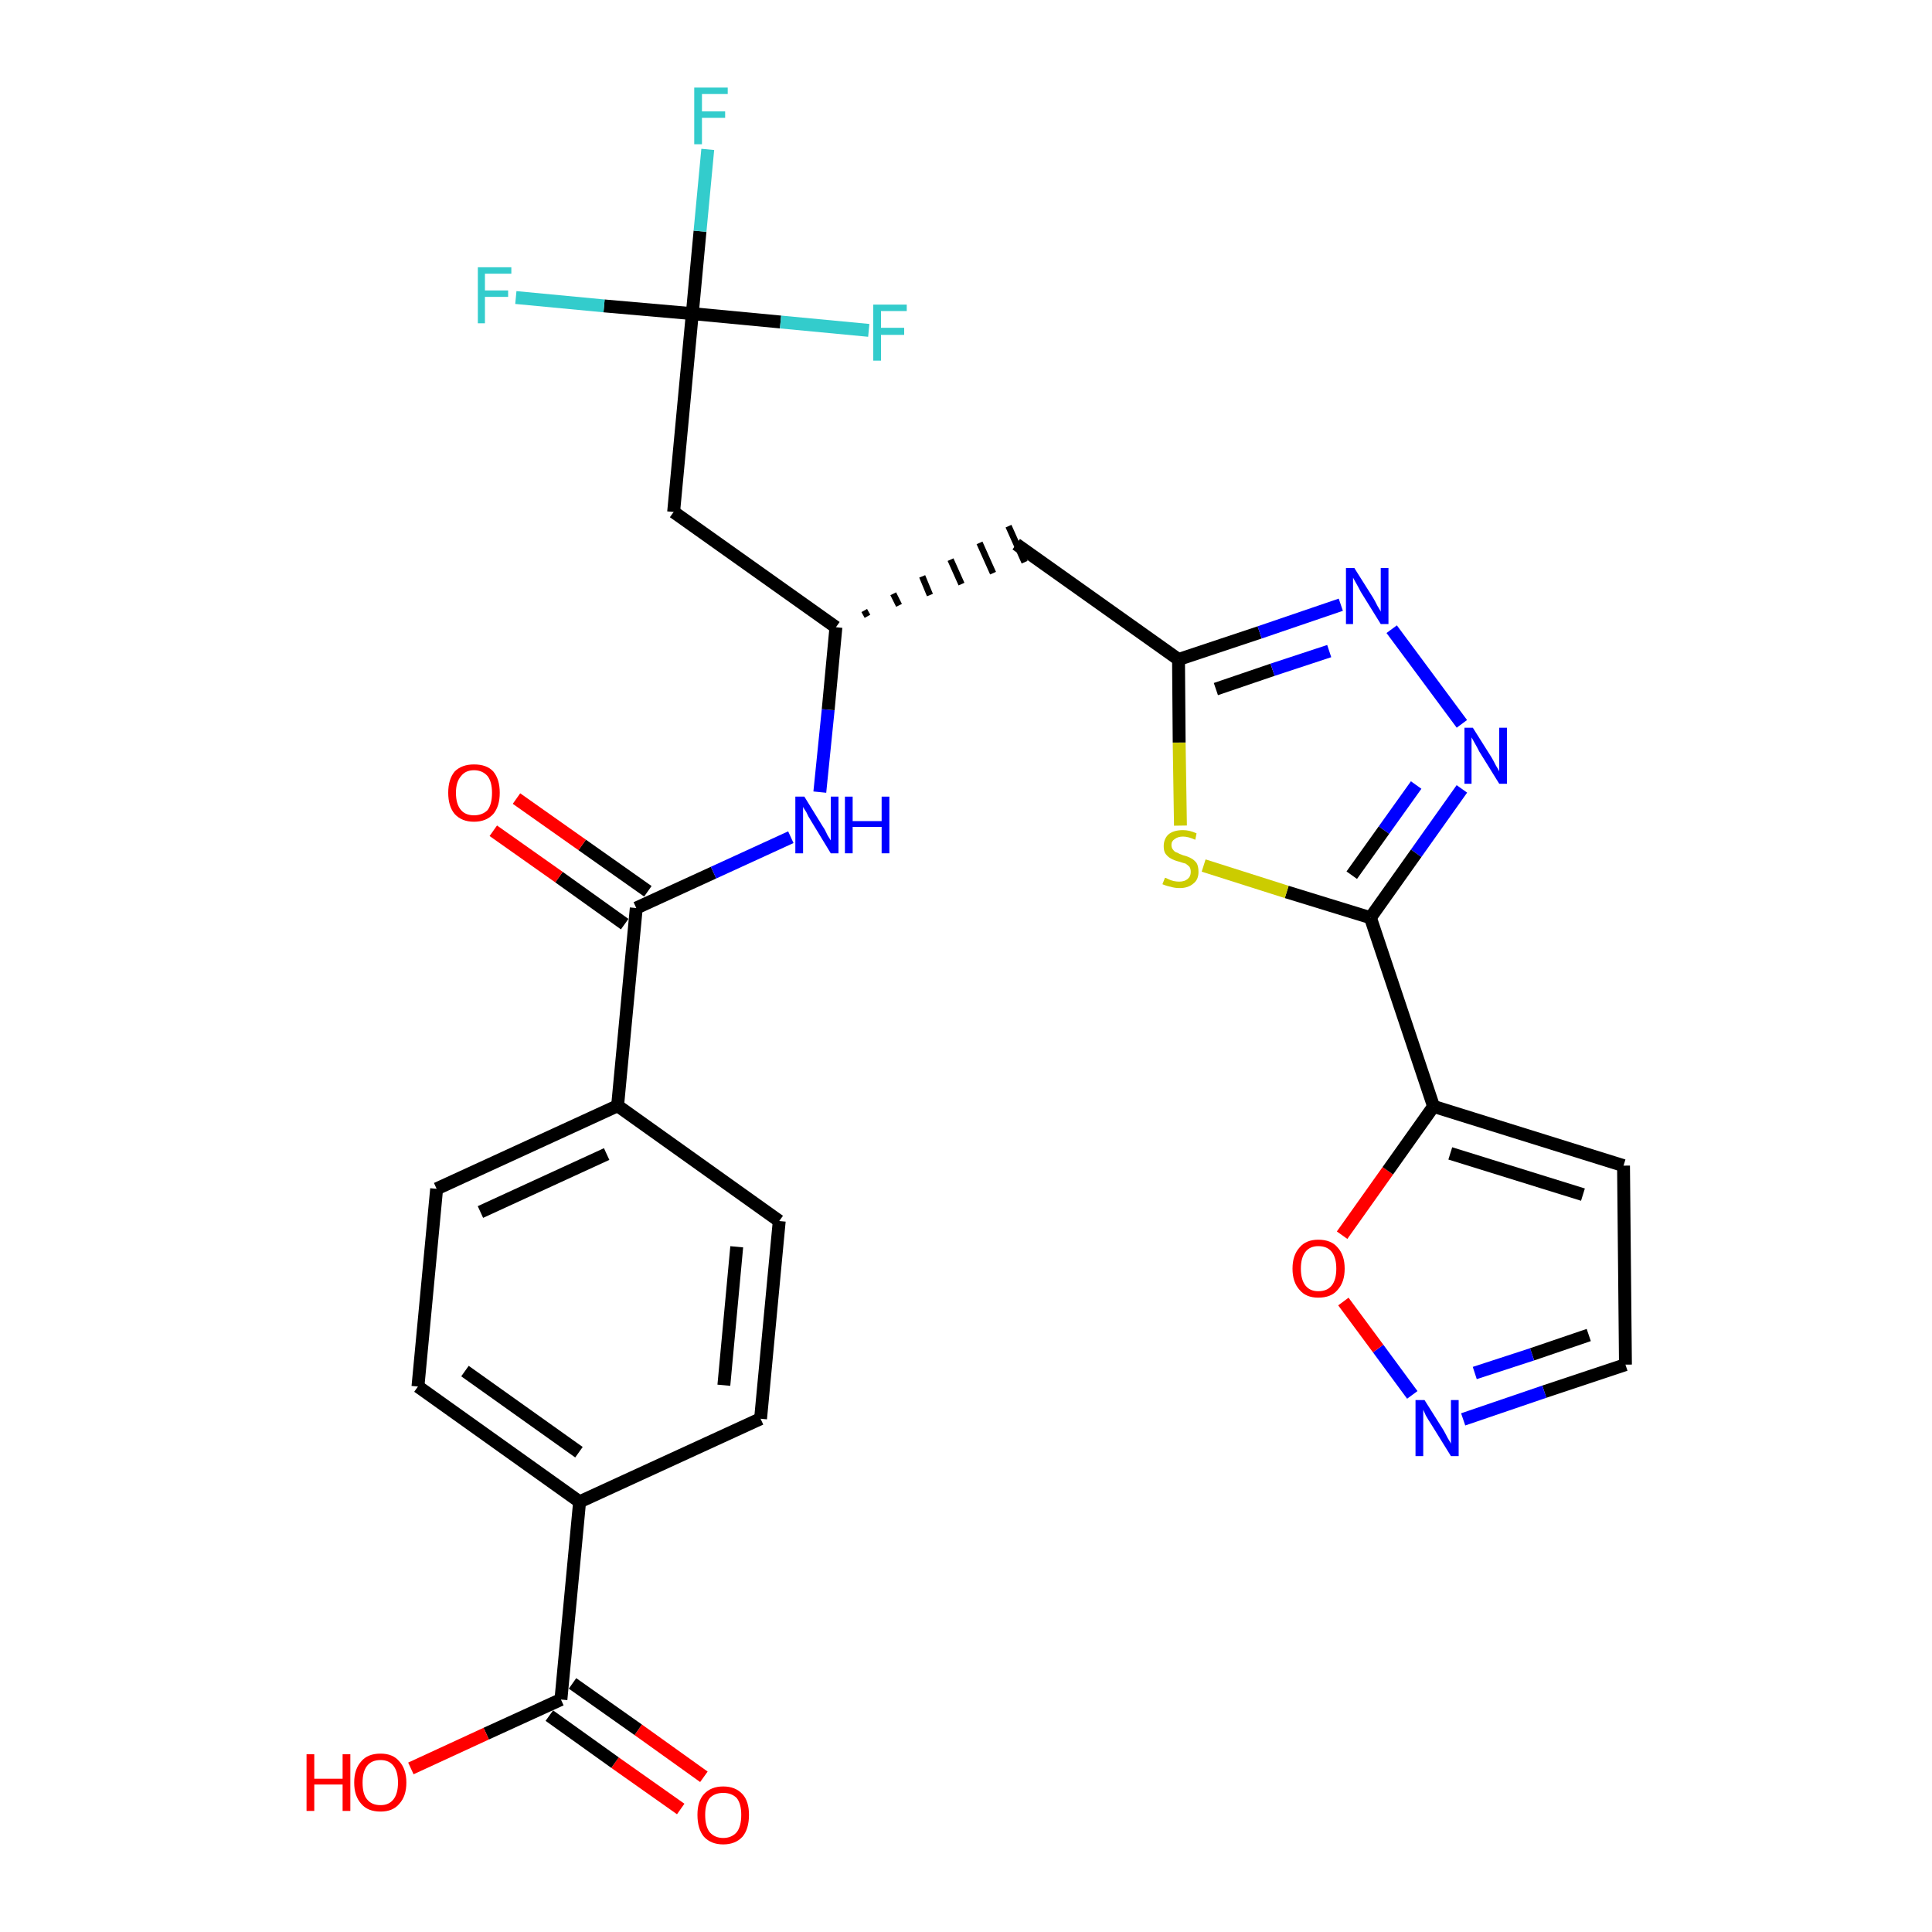<?xml version='1.0' encoding='iso-8859-1'?>
<svg version='1.1' baseProfile='full'
              xmlns='http://www.w3.org/2000/svg'
                      xmlns:rdkit='http://www.rdkit.org/xml'
                      xmlns:xlink='http://www.w3.org/1999/xlink'
                  xml:space='preserve'
width='300px' height='300px' viewBox='0 0 300 300'>
<!-- END OF HEADER -->
<path class='bond-0 atom-0 atom-1' d='M 109.3,275.9 L 99.1,268.6' style='fill:none;fill-rule:evenodd;stroke:#FF0000;stroke-width:2.0px;stroke-linecap:butt;stroke-linejoin:miter;stroke-opacity:1' />
<path class='bond-0 atom-0 atom-1' d='M 99.1,268.6 L 88.9,261.4' style='fill:none;fill-rule:evenodd;stroke:#000000;stroke-width:2.0px;stroke-linecap:butt;stroke-linejoin:miter;stroke-opacity:1' />
<path class='bond-0 atom-0 atom-1' d='M 105.7,280.9 L 95.5,273.7' style='fill:none;fill-rule:evenodd;stroke:#FF0000;stroke-width:2.0px;stroke-linecap:butt;stroke-linejoin:miter;stroke-opacity:1' />
<path class='bond-0 atom-0 atom-1' d='M 95.5,273.7 L 85.3,266.4' style='fill:none;fill-rule:evenodd;stroke:#000000;stroke-width:2.0px;stroke-linecap:butt;stroke-linejoin:miter;stroke-opacity:1' />
<path class='bond-1 atom-1 atom-2' d='M 87.1,263.9 L 75.5,269.2' style='fill:none;fill-rule:evenodd;stroke:#000000;stroke-width:2.0px;stroke-linecap:butt;stroke-linejoin:miter;stroke-opacity:1' />
<path class='bond-1 atom-1 atom-2' d='M 75.5,269.2 L 63.8,274.6' style='fill:none;fill-rule:evenodd;stroke:#FF0000;stroke-width:2.0px;stroke-linecap:butt;stroke-linejoin:miter;stroke-opacity:1' />
<path class='bond-2 atom-1 atom-3' d='M 87.1,263.9 L 90.0,233.2' style='fill:none;fill-rule:evenodd;stroke:#000000;stroke-width:2.0px;stroke-linecap:butt;stroke-linejoin:miter;stroke-opacity:1' />
<path class='bond-3 atom-3 atom-4' d='M 90.0,233.2 L 64.9,215.3' style='fill:none;fill-rule:evenodd;stroke:#000000;stroke-width:2.0px;stroke-linecap:butt;stroke-linejoin:miter;stroke-opacity:1' />
<path class='bond-3 atom-3 atom-4' d='M 89.9,225.5 L 72.2,212.9' style='fill:none;fill-rule:evenodd;stroke:#000000;stroke-width:2.0px;stroke-linecap:butt;stroke-linejoin:miter;stroke-opacity:1' />
<path class='bond-28 atom-28 atom-3' d='M 118.1,220.3 L 90.0,233.2' style='fill:none;fill-rule:evenodd;stroke:#000000;stroke-width:2.0px;stroke-linecap:butt;stroke-linejoin:miter;stroke-opacity:1' />
<path class='bond-4 atom-4 atom-5' d='M 64.9,215.3 L 67.8,184.6' style='fill:none;fill-rule:evenodd;stroke:#000000;stroke-width:2.0px;stroke-linecap:butt;stroke-linejoin:miter;stroke-opacity:1' />
<path class='bond-5 atom-5 atom-6' d='M 67.8,184.6 L 95.9,171.7' style='fill:none;fill-rule:evenodd;stroke:#000000;stroke-width:2.0px;stroke-linecap:butt;stroke-linejoin:miter;stroke-opacity:1' />
<path class='bond-5 atom-5 atom-6' d='M 74.6,188.2 L 94.2,179.2' style='fill:none;fill-rule:evenodd;stroke:#000000;stroke-width:2.0px;stroke-linecap:butt;stroke-linejoin:miter;stroke-opacity:1' />
<path class='bond-6 atom-6 atom-7' d='M 95.9,171.7 L 98.8,141.0' style='fill:none;fill-rule:evenodd;stroke:#000000;stroke-width:2.0px;stroke-linecap:butt;stroke-linejoin:miter;stroke-opacity:1' />
<path class='bond-26 atom-6 atom-27' d='M 95.9,171.7 L 121.0,189.6' style='fill:none;fill-rule:evenodd;stroke:#000000;stroke-width:2.0px;stroke-linecap:butt;stroke-linejoin:miter;stroke-opacity:1' />
<path class='bond-7 atom-7 atom-8' d='M 100.6,138.4 L 90.4,131.2' style='fill:none;fill-rule:evenodd;stroke:#000000;stroke-width:2.0px;stroke-linecap:butt;stroke-linejoin:miter;stroke-opacity:1' />
<path class='bond-7 atom-7 atom-8' d='M 90.4,131.2 L 80.2,124.0' style='fill:none;fill-rule:evenodd;stroke:#FF0000;stroke-width:2.0px;stroke-linecap:butt;stroke-linejoin:miter;stroke-opacity:1' />
<path class='bond-7 atom-7 atom-8' d='M 97.0,143.5 L 86.8,136.2' style='fill:none;fill-rule:evenodd;stroke:#000000;stroke-width:2.0px;stroke-linecap:butt;stroke-linejoin:miter;stroke-opacity:1' />
<path class='bond-7 atom-7 atom-8' d='M 86.8,136.2 L 76.6,129.0' style='fill:none;fill-rule:evenodd;stroke:#FF0000;stroke-width:2.0px;stroke-linecap:butt;stroke-linejoin:miter;stroke-opacity:1' />
<path class='bond-8 atom-7 atom-9' d='M 98.8,141.0 L 110.8,135.5' style='fill:none;fill-rule:evenodd;stroke:#000000;stroke-width:2.0px;stroke-linecap:butt;stroke-linejoin:miter;stroke-opacity:1' />
<path class='bond-8 atom-7 atom-9' d='M 110.8,135.5 L 122.8,130.0' style='fill:none;fill-rule:evenodd;stroke:#0000FF;stroke-width:2.0px;stroke-linecap:butt;stroke-linejoin:miter;stroke-opacity:1' />
<path class='bond-9 atom-9 atom-10' d='M 127.3,123.0 L 128.6,110.2' style='fill:none;fill-rule:evenodd;stroke:#0000FF;stroke-width:2.0px;stroke-linecap:butt;stroke-linejoin:miter;stroke-opacity:1' />
<path class='bond-9 atom-9 atom-10' d='M 128.6,110.2 L 129.8,97.4' style='fill:none;fill-rule:evenodd;stroke:#000000;stroke-width:2.0px;stroke-linecap:butt;stroke-linejoin:miter;stroke-opacity:1' />
<path class='bond-10 atom-10 atom-11' d='M 134.7,95.7 L 134.2,94.8' style='fill:none;fill-rule:evenodd;stroke:#000000;stroke-width:1.0px;stroke-linecap:butt;stroke-linejoin:miter;stroke-opacity:1' />
<path class='bond-10 atom-10 atom-11' d='M 139.6,94.0 L 138.7,92.2' style='fill:none;fill-rule:evenodd;stroke:#000000;stroke-width:1.0px;stroke-linecap:butt;stroke-linejoin:miter;stroke-opacity:1' />
<path class='bond-10 atom-10 atom-11' d='M 144.4,92.4 L 143.2,89.5' style='fill:none;fill-rule:evenodd;stroke:#000000;stroke-width:1.0px;stroke-linecap:butt;stroke-linejoin:miter;stroke-opacity:1' />
<path class='bond-10 atom-10 atom-11' d='M 149.3,90.7 L 147.6,86.9' style='fill:none;fill-rule:evenodd;stroke:#000000;stroke-width:1.0px;stroke-linecap:butt;stroke-linejoin:miter;stroke-opacity:1' />
<path class='bond-10 atom-10 atom-11' d='M 154.2,89.0 L 152.1,84.3' style='fill:none;fill-rule:evenodd;stroke:#000000;stroke-width:1.0px;stroke-linecap:butt;stroke-linejoin:miter;stroke-opacity:1' />
<path class='bond-10 atom-10 atom-11' d='M 159.1,87.3 L 156.6,81.7' style='fill:none;fill-rule:evenodd;stroke:#000000;stroke-width:1.0px;stroke-linecap:butt;stroke-linejoin:miter;stroke-opacity:1' />
<path class='bond-21 atom-10 atom-22' d='M 129.8,97.4 L 104.6,79.5' style='fill:none;fill-rule:evenodd;stroke:#000000;stroke-width:2.0px;stroke-linecap:butt;stroke-linejoin:miter;stroke-opacity:1' />
<path class='bond-11 atom-11 atom-12' d='M 157.8,84.5 L 183.0,102.4' style='fill:none;fill-rule:evenodd;stroke:#000000;stroke-width:2.0px;stroke-linecap:butt;stroke-linejoin:miter;stroke-opacity:1' />
<path class='bond-12 atom-12 atom-13' d='M 183.0,102.4 L 195.6,98.2' style='fill:none;fill-rule:evenodd;stroke:#000000;stroke-width:2.0px;stroke-linecap:butt;stroke-linejoin:miter;stroke-opacity:1' />
<path class='bond-12 atom-12 atom-13' d='M 195.6,98.2 L 208.2,93.9' style='fill:none;fill-rule:evenodd;stroke:#0000FF;stroke-width:2.0px;stroke-linecap:butt;stroke-linejoin:miter;stroke-opacity:1' />
<path class='bond-12 atom-12 atom-13' d='M 188.8,107.0 L 197.6,104.0' style='fill:none;fill-rule:evenodd;stroke:#000000;stroke-width:2.0px;stroke-linecap:butt;stroke-linejoin:miter;stroke-opacity:1' />
<path class='bond-12 atom-12 atom-13' d='M 197.6,104.0 L 206.4,101.1' style='fill:none;fill-rule:evenodd;stroke:#0000FF;stroke-width:2.0px;stroke-linecap:butt;stroke-linejoin:miter;stroke-opacity:1' />
<path class='bond-29 atom-21 atom-12' d='M 183.3,128.2 L 183.1,115.3' style='fill:none;fill-rule:evenodd;stroke:#CCCC00;stroke-width:2.0px;stroke-linecap:butt;stroke-linejoin:miter;stroke-opacity:1' />
<path class='bond-29 atom-21 atom-12' d='M 183.1,115.3 L 183.0,102.4' style='fill:none;fill-rule:evenodd;stroke:#000000;stroke-width:2.0px;stroke-linecap:butt;stroke-linejoin:miter;stroke-opacity:1' />
<path class='bond-13 atom-13 atom-14' d='M 216.1,97.7 L 227.0,112.4' style='fill:none;fill-rule:evenodd;stroke:#0000FF;stroke-width:2.0px;stroke-linecap:butt;stroke-linejoin:miter;stroke-opacity:1' />
<path class='bond-14 atom-14 atom-15' d='M 227.0,122.5 L 219.9,132.5' style='fill:none;fill-rule:evenodd;stroke:#0000FF;stroke-width:2.0px;stroke-linecap:butt;stroke-linejoin:miter;stroke-opacity:1' />
<path class='bond-14 atom-14 atom-15' d='M 219.9,132.5 L 212.8,142.5' style='fill:none;fill-rule:evenodd;stroke:#000000;stroke-width:2.0px;stroke-linecap:butt;stroke-linejoin:miter;stroke-opacity:1' />
<path class='bond-14 atom-14 atom-15' d='M 219.9,121.9 L 214.9,128.9' style='fill:none;fill-rule:evenodd;stroke:#0000FF;stroke-width:2.0px;stroke-linecap:butt;stroke-linejoin:miter;stroke-opacity:1' />
<path class='bond-14 atom-14 atom-15' d='M 214.9,128.9 L 209.9,135.9' style='fill:none;fill-rule:evenodd;stroke:#000000;stroke-width:2.0px;stroke-linecap:butt;stroke-linejoin:miter;stroke-opacity:1' />
<path class='bond-15 atom-15 atom-16' d='M 212.8,142.5 L 222.6,171.8' style='fill:none;fill-rule:evenodd;stroke:#000000;stroke-width:2.0px;stroke-linecap:butt;stroke-linejoin:miter;stroke-opacity:1' />
<path class='bond-20 atom-15 atom-21' d='M 212.8,142.5 L 199.8,138.5' style='fill:none;fill-rule:evenodd;stroke:#000000;stroke-width:2.0px;stroke-linecap:butt;stroke-linejoin:miter;stroke-opacity:1' />
<path class='bond-20 atom-15 atom-21' d='M 199.8,138.5 L 186.9,134.4' style='fill:none;fill-rule:evenodd;stroke:#CCCC00;stroke-width:2.0px;stroke-linecap:butt;stroke-linejoin:miter;stroke-opacity:1' />
<path class='bond-16 atom-16 atom-17' d='M 222.6,171.8 L 252.1,181.0' style='fill:none;fill-rule:evenodd;stroke:#000000;stroke-width:2.0px;stroke-linecap:butt;stroke-linejoin:miter;stroke-opacity:1' />
<path class='bond-16 atom-16 atom-17' d='M 225.2,179.1 L 245.8,185.5' style='fill:none;fill-rule:evenodd;stroke:#000000;stroke-width:2.0px;stroke-linecap:butt;stroke-linejoin:miter;stroke-opacity:1' />
<path class='bond-30 atom-20 atom-16' d='M 208.4,191.8 L 215.5,181.8' style='fill:none;fill-rule:evenodd;stroke:#FF0000;stroke-width:2.0px;stroke-linecap:butt;stroke-linejoin:miter;stroke-opacity:1' />
<path class='bond-30 atom-20 atom-16' d='M 215.5,181.8 L 222.6,171.8' style='fill:none;fill-rule:evenodd;stroke:#000000;stroke-width:2.0px;stroke-linecap:butt;stroke-linejoin:miter;stroke-opacity:1' />
<path class='bond-17 atom-17 atom-18' d='M 252.1,181.0 L 252.4,211.9' style='fill:none;fill-rule:evenodd;stroke:#000000;stroke-width:2.0px;stroke-linecap:butt;stroke-linejoin:miter;stroke-opacity:1' />
<path class='bond-18 atom-18 atom-19' d='M 252.4,211.9 L 239.8,216.1' style='fill:none;fill-rule:evenodd;stroke:#000000;stroke-width:2.0px;stroke-linecap:butt;stroke-linejoin:miter;stroke-opacity:1' />
<path class='bond-18 atom-18 atom-19' d='M 239.8,216.1 L 227.2,220.4' style='fill:none;fill-rule:evenodd;stroke:#0000FF;stroke-width:2.0px;stroke-linecap:butt;stroke-linejoin:miter;stroke-opacity:1' />
<path class='bond-18 atom-18 atom-19' d='M 246.7,207.3 L 237.9,210.3' style='fill:none;fill-rule:evenodd;stroke:#000000;stroke-width:2.0px;stroke-linecap:butt;stroke-linejoin:miter;stroke-opacity:1' />
<path class='bond-18 atom-18 atom-19' d='M 237.9,210.3 L 229.0,213.2' style='fill:none;fill-rule:evenodd;stroke:#0000FF;stroke-width:2.0px;stroke-linecap:butt;stroke-linejoin:miter;stroke-opacity:1' />
<path class='bond-19 atom-19 atom-20' d='M 219.3,216.6 L 214.0,209.4' style='fill:none;fill-rule:evenodd;stroke:#0000FF;stroke-width:2.0px;stroke-linecap:butt;stroke-linejoin:miter;stroke-opacity:1' />
<path class='bond-19 atom-19 atom-20' d='M 214.0,209.4 L 208.6,202.1' style='fill:none;fill-rule:evenodd;stroke:#FF0000;stroke-width:2.0px;stroke-linecap:butt;stroke-linejoin:miter;stroke-opacity:1' />
<path class='bond-22 atom-22 atom-23' d='M 104.6,79.5 L 107.5,48.7' style='fill:none;fill-rule:evenodd;stroke:#000000;stroke-width:2.0px;stroke-linecap:butt;stroke-linejoin:miter;stroke-opacity:1' />
<path class='bond-23 atom-23 atom-24' d='M 107.5,48.7 L 108.7,35.9' style='fill:none;fill-rule:evenodd;stroke:#000000;stroke-width:2.0px;stroke-linecap:butt;stroke-linejoin:miter;stroke-opacity:1' />
<path class='bond-23 atom-23 atom-24' d='M 108.7,35.9 L 109.9,23.2' style='fill:none;fill-rule:evenodd;stroke:#33CCCC;stroke-width:2.0px;stroke-linecap:butt;stroke-linejoin:miter;stroke-opacity:1' />
<path class='bond-24 atom-23 atom-25' d='M 107.5,48.7 L 93.8,47.5' style='fill:none;fill-rule:evenodd;stroke:#000000;stroke-width:2.0px;stroke-linecap:butt;stroke-linejoin:miter;stroke-opacity:1' />
<path class='bond-24 atom-23 atom-25' d='M 93.8,47.5 L 80.1,46.2' style='fill:none;fill-rule:evenodd;stroke:#33CCCC;stroke-width:2.0px;stroke-linecap:butt;stroke-linejoin:miter;stroke-opacity:1' />
<path class='bond-25 atom-23 atom-26' d='M 107.5,48.7 L 121.2,50.0' style='fill:none;fill-rule:evenodd;stroke:#000000;stroke-width:2.0px;stroke-linecap:butt;stroke-linejoin:miter;stroke-opacity:1' />
<path class='bond-25 atom-23 atom-26' d='M 121.2,50.0 L 134.9,51.3' style='fill:none;fill-rule:evenodd;stroke:#33CCCC;stroke-width:2.0px;stroke-linecap:butt;stroke-linejoin:miter;stroke-opacity:1' />
<path class='bond-27 atom-27 atom-28' d='M 121.0,189.6 L 118.1,220.3' style='fill:none;fill-rule:evenodd;stroke:#000000;stroke-width:2.0px;stroke-linecap:butt;stroke-linejoin:miter;stroke-opacity:1' />
<path class='bond-27 atom-27 atom-28' d='M 114.4,193.6 L 112.4,215.1' style='fill:none;fill-rule:evenodd;stroke:#000000;stroke-width:2.0px;stroke-linecap:butt;stroke-linejoin:miter;stroke-opacity:1' />
<path  class='atom-0' d='M 108.3 281.8
Q 108.3 279.7, 109.3 278.6
Q 110.4 277.4, 112.3 277.4
Q 114.2 277.4, 115.3 278.6
Q 116.3 279.7, 116.3 281.8
Q 116.3 284.0, 115.3 285.2
Q 114.2 286.4, 112.3 286.4
Q 110.4 286.4, 109.3 285.2
Q 108.3 284.0, 108.3 281.8
M 112.3 285.4
Q 113.6 285.4, 114.4 284.5
Q 115.1 283.6, 115.1 281.8
Q 115.1 280.1, 114.4 279.2
Q 113.6 278.4, 112.3 278.4
Q 111.0 278.4, 110.2 279.2
Q 109.5 280.1, 109.5 281.8
Q 109.5 283.6, 110.2 284.5
Q 111.0 285.4, 112.3 285.4
' fill='#FF0000'/>
<path  class='atom-2' d='M 47.6 272.4
L 48.8 272.4
L 48.8 276.2
L 53.2 276.2
L 53.2 272.4
L 54.4 272.4
L 54.4 281.2
L 53.2 281.2
L 53.2 277.1
L 48.8 277.1
L 48.8 281.2
L 47.6 281.2
L 47.6 272.4
' fill='#FF0000'/>
<path  class='atom-2' d='M 55.0 276.8
Q 55.0 274.7, 56.1 273.5
Q 57.1 272.3, 59.1 272.3
Q 61.0 272.3, 62.0 273.5
Q 63.1 274.7, 63.1 276.8
Q 63.1 278.9, 62.0 280.1
Q 61.0 281.3, 59.1 281.3
Q 57.1 281.3, 56.1 280.1
Q 55.0 278.9, 55.0 276.8
M 59.1 280.3
Q 60.4 280.3, 61.1 279.4
Q 61.8 278.5, 61.8 276.8
Q 61.8 275.1, 61.1 274.2
Q 60.4 273.3, 59.1 273.3
Q 57.7 273.3, 57.0 274.2
Q 56.3 275.1, 56.3 276.8
Q 56.3 278.6, 57.0 279.4
Q 57.7 280.3, 59.1 280.3
' fill='#FF0000'/>
<path  class='atom-8' d='M 69.6 123.1
Q 69.6 121.0, 70.6 119.8
Q 71.7 118.7, 73.6 118.7
Q 75.6 118.7, 76.6 119.8
Q 77.6 121.0, 77.6 123.1
Q 77.6 125.2, 76.6 126.4
Q 75.5 127.6, 73.6 127.6
Q 71.7 127.6, 70.6 126.4
Q 69.6 125.2, 69.6 123.1
M 73.6 126.6
Q 74.9 126.6, 75.7 125.8
Q 76.4 124.9, 76.4 123.1
Q 76.4 121.4, 75.7 120.5
Q 74.9 119.6, 73.6 119.6
Q 72.3 119.6, 71.6 120.5
Q 70.8 121.4, 70.8 123.1
Q 70.8 124.9, 71.6 125.8
Q 72.3 126.6, 73.6 126.6
' fill='#FF0000'/>
<path  class='atom-9' d='M 124.9 123.7
L 127.8 128.4
Q 128.1 128.8, 128.5 129.7
Q 129.0 130.5, 129.0 130.5
L 129.0 123.7
L 130.2 123.7
L 130.2 132.5
L 129.0 132.5
L 125.9 127.4
Q 125.5 126.8, 125.2 126.1
Q 124.8 125.5, 124.7 125.3
L 124.7 132.5
L 123.5 132.5
L 123.5 123.7
L 124.9 123.7
' fill='#0000FF'/>
<path  class='atom-9' d='M 131.2 123.7
L 132.4 123.7
L 132.4 127.5
L 136.9 127.5
L 136.9 123.7
L 138.1 123.7
L 138.1 132.5
L 136.9 132.5
L 136.9 128.4
L 132.4 128.4
L 132.4 132.5
L 131.2 132.5
L 131.2 123.7
' fill='#0000FF'/>
<path  class='atom-13' d='M 210.3 88.2
L 213.2 92.8
Q 213.5 93.3, 213.9 94.1
Q 214.4 94.9, 214.4 95.0
L 214.4 88.2
L 215.6 88.2
L 215.6 96.9
L 214.4 96.9
L 211.3 91.9
Q 211.0 91.3, 210.6 90.6
Q 210.2 89.9, 210.1 89.7
L 210.1 96.9
L 209.0 96.9
L 209.0 88.2
L 210.3 88.2
' fill='#0000FF'/>
<path  class='atom-14' d='M 228.7 113.0
L 231.6 117.6
Q 231.9 118.1, 232.3 118.9
Q 232.8 119.7, 232.8 119.8
L 232.8 113.0
L 234.0 113.0
L 234.0 121.7
L 232.8 121.7
L 229.7 116.7
Q 229.4 116.1, 229.0 115.4
Q 228.6 114.7, 228.5 114.5
L 228.5 121.7
L 227.4 121.7
L 227.4 113.0
L 228.7 113.0
' fill='#0000FF'/>
<path  class='atom-19' d='M 221.2 217.4
L 224.1 222.0
Q 224.4 222.5, 224.8 223.3
Q 225.3 224.1, 225.3 224.2
L 225.3 217.4
L 226.5 217.4
L 226.5 226.1
L 225.3 226.1
L 222.2 221.1
Q 221.8 220.5, 221.4 219.8
Q 221.1 219.1, 221.0 218.9
L 221.0 226.1
L 219.8 226.1
L 219.8 217.4
L 221.2 217.4
' fill='#0000FF'/>
<path  class='atom-20' d='M 200.7 197.0
Q 200.7 194.9, 201.8 193.7
Q 202.8 192.5, 204.7 192.5
Q 206.7 192.5, 207.7 193.7
Q 208.8 194.9, 208.8 197.0
Q 208.8 199.1, 207.7 200.3
Q 206.7 201.5, 204.7 201.5
Q 202.8 201.5, 201.8 200.3
Q 200.7 199.1, 200.7 197.0
M 204.7 200.5
Q 206.1 200.5, 206.8 199.6
Q 207.5 198.7, 207.5 197.0
Q 207.5 195.3, 206.8 194.4
Q 206.1 193.5, 204.7 193.5
Q 203.4 193.5, 202.7 194.4
Q 202.0 195.3, 202.0 197.0
Q 202.0 198.7, 202.7 199.6
Q 203.4 200.5, 204.7 200.5
' fill='#FF0000'/>
<path  class='atom-21' d='M 180.9 136.3
Q 181.0 136.3, 181.4 136.5
Q 181.8 136.7, 182.2 136.8
Q 182.7 136.9, 183.1 136.9
Q 183.9 136.9, 184.4 136.5
Q 184.9 136.1, 184.9 135.4
Q 184.9 134.9, 184.7 134.6
Q 184.4 134.3, 184.1 134.1
Q 183.7 134.0, 183.1 133.8
Q 182.3 133.6, 181.8 133.3
Q 181.4 133.1, 181.0 132.6
Q 180.7 132.2, 180.7 131.4
Q 180.7 130.3, 181.4 129.6
Q 182.2 128.9, 183.7 128.9
Q 184.7 128.9, 185.8 129.4
L 185.6 130.4
Q 184.5 129.9, 183.7 129.9
Q 182.9 129.9, 182.4 130.3
Q 181.9 130.6, 181.9 131.2
Q 181.9 131.7, 182.2 132.0
Q 182.4 132.3, 182.8 132.4
Q 183.1 132.6, 183.7 132.8
Q 184.5 133.0, 185.0 133.3
Q 185.4 133.5, 185.8 134.0
Q 186.1 134.5, 186.1 135.4
Q 186.1 136.6, 185.3 137.2
Q 184.5 137.9, 183.2 137.9
Q 182.4 137.9, 181.8 137.7
Q 181.2 137.6, 180.5 137.3
L 180.9 136.3
' fill='#CCCC00'/>
<path  class='atom-24' d='M 107.8 13.6
L 113.0 13.6
L 113.0 14.6
L 109.0 14.6
L 109.0 17.3
L 112.6 17.3
L 112.6 18.3
L 109.0 18.3
L 109.0 22.4
L 107.8 22.4
L 107.8 13.6
' fill='#33CCCC'/>
<path  class='atom-25' d='M 74.2 41.5
L 79.4 41.5
L 79.4 42.5
L 75.3 42.5
L 75.3 45.1
L 78.9 45.1
L 78.9 46.1
L 75.3 46.1
L 75.3 50.2
L 74.2 50.2
L 74.2 41.5
' fill='#33CCCC'/>
<path  class='atom-26' d='M 135.6 47.3
L 140.8 47.3
L 140.8 48.3
L 136.8 48.3
L 136.8 50.9
L 140.4 50.9
L 140.4 52.0
L 136.8 52.0
L 136.8 56.0
L 135.6 56.0
L 135.6 47.3
' fill='#33CCCC'/>
</svg>
